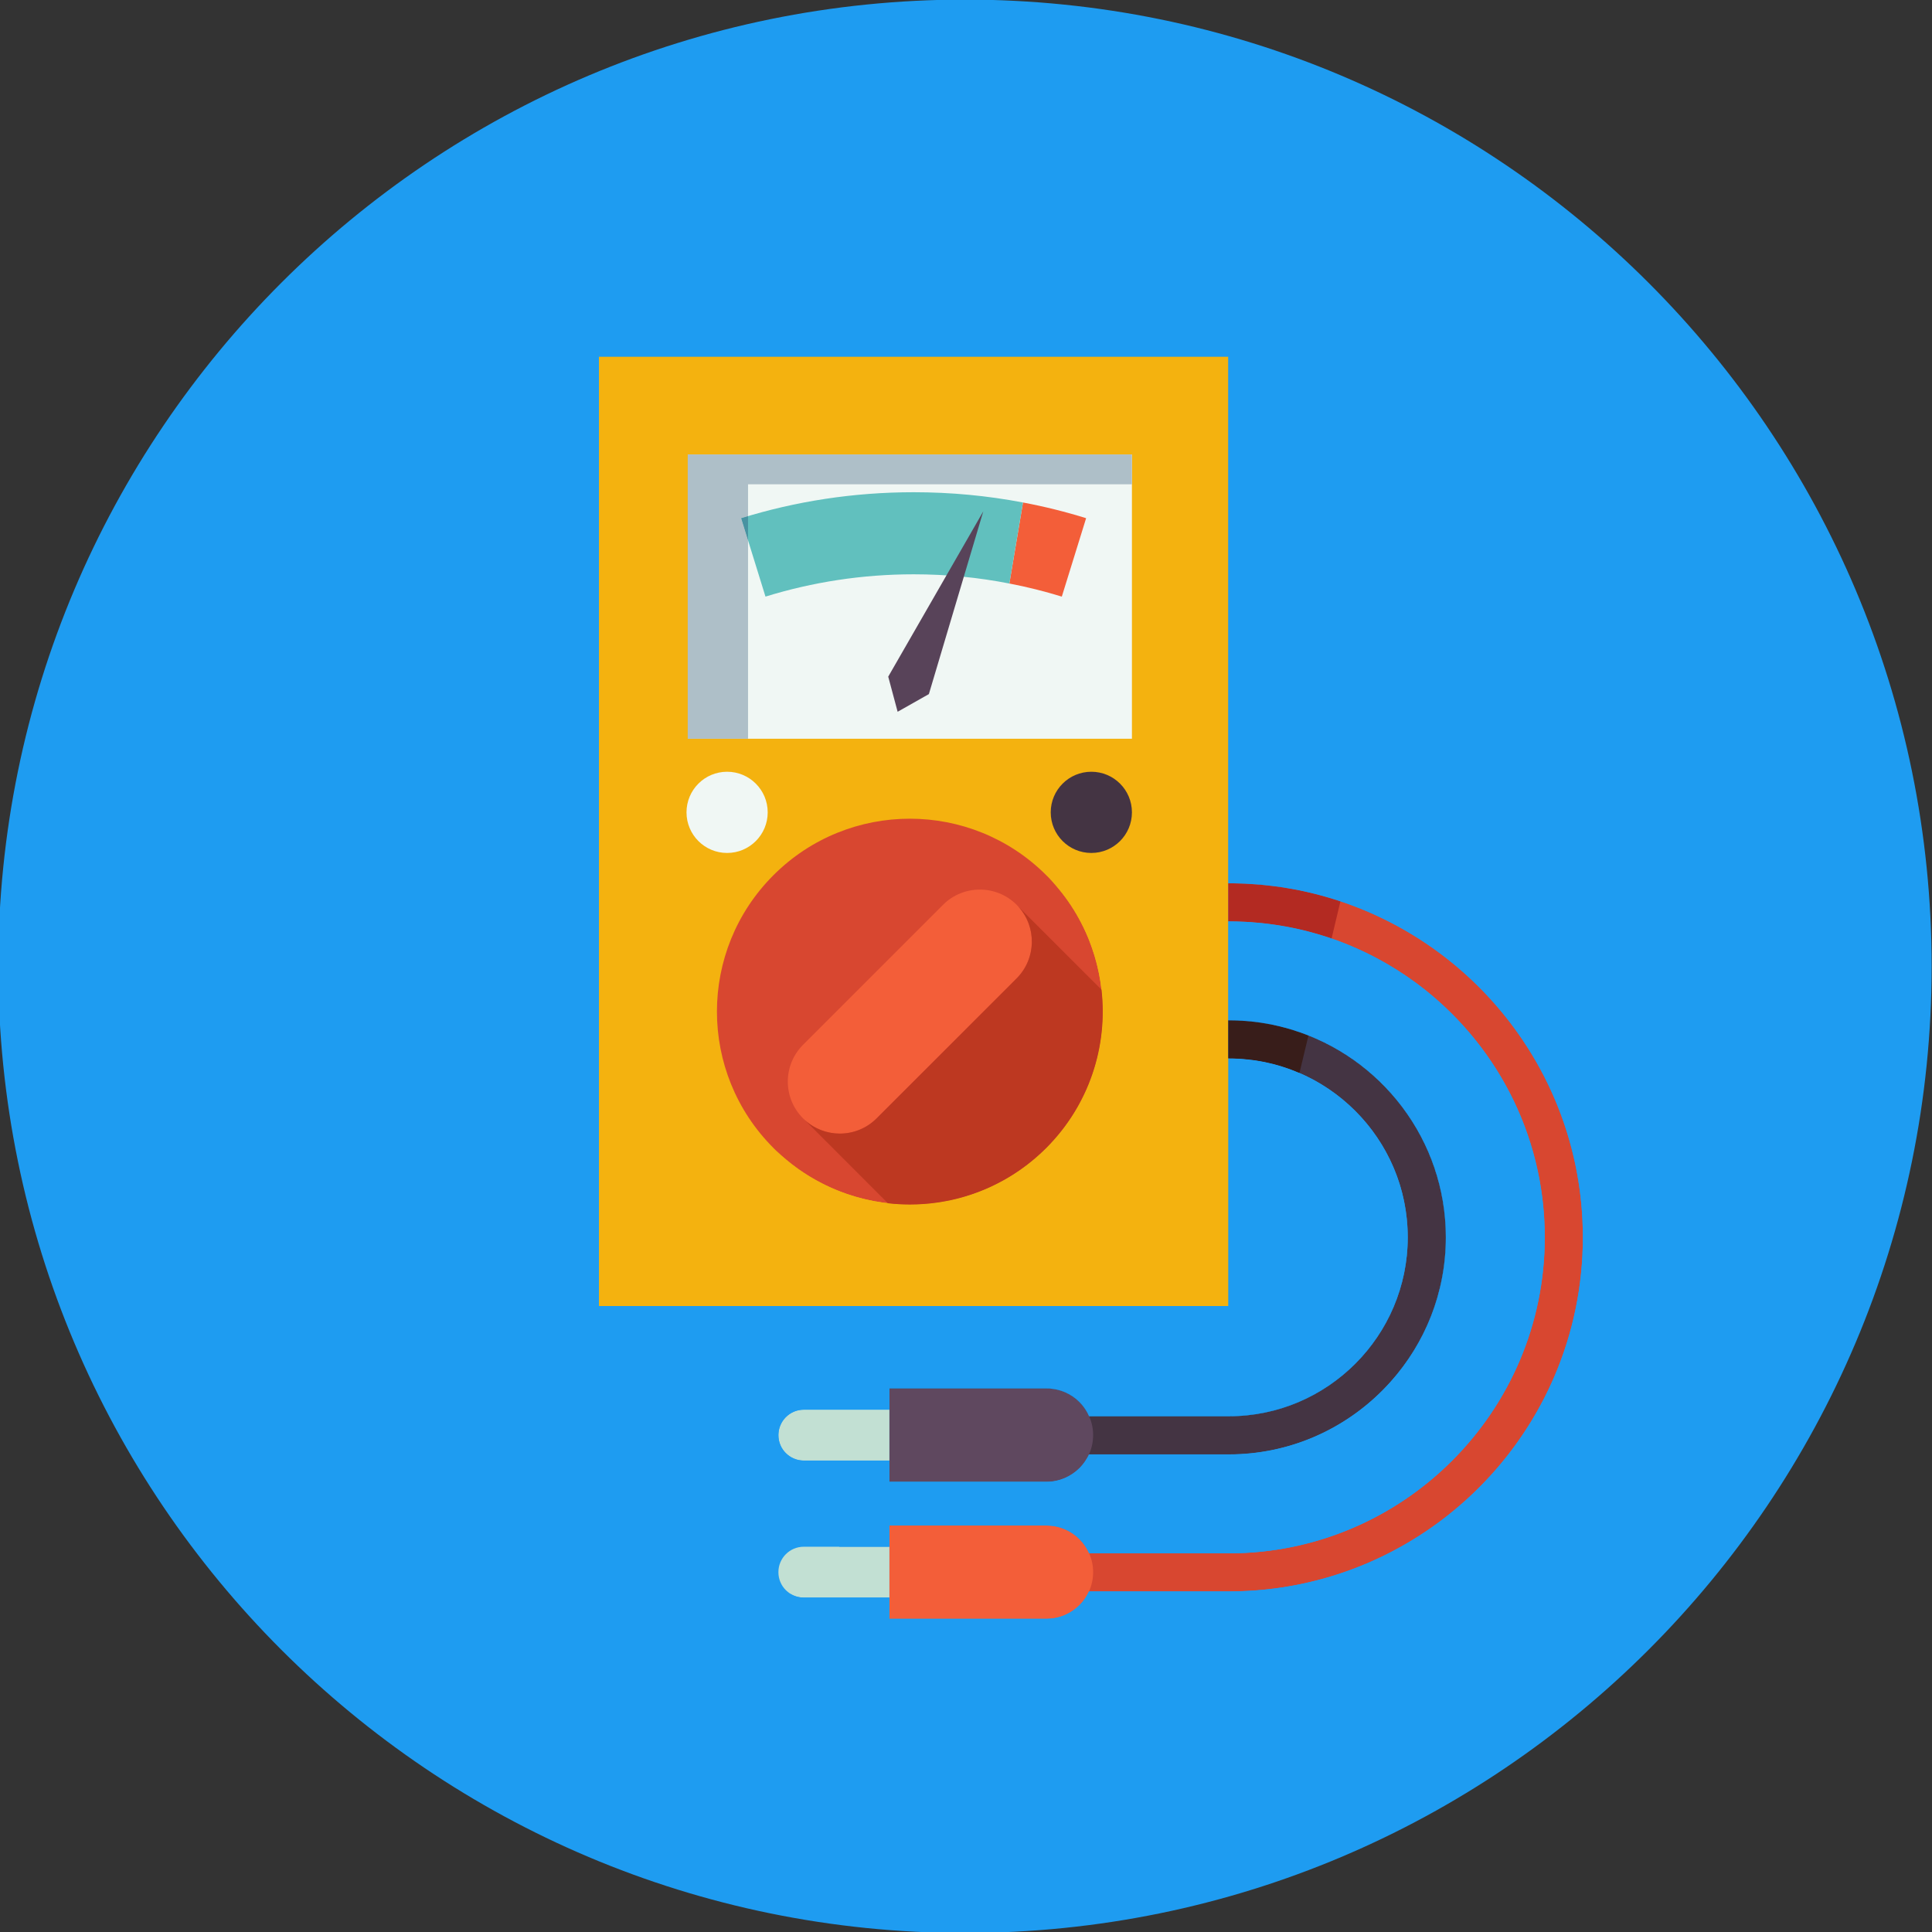 <?xml version="1.0" encoding="UTF-8" standalone="no"?>
<!-- Created with Inkscape (http://www.inkscape.org/) -->

<svg
   version="1.1"
   id="svg1329"
   width="133"
   height="133"
   viewBox="0 0 133 133"
   xmlns="http://www.w3.org/2000/svg"
   xmlns:svg="http://www.w3.org/2000/svg">
  <rect x="0" y="0" width="133" height="133" fill="#333333" stroke="none"/>
  <defs
     id="defs1333">
    <linearGradient
       id="linearGradient12516">
      <stop
         style="stop-color:#000000;stop-opacity:1;"
         offset="0"
         id="stop12514" />
    </linearGradient>
    <linearGradient
       id="linearGradient10464">
      <stop
         style="stop-color:#000000;stop-opacity:1;"
         offset="0"
         id="stop10462" />
    </linearGradient>
  </defs>
  <g
     id="g1337"
     transform="matrix(1.333,0,0,-1.333,-22.5,577.501)">
    <g
       id="g1339"
       transform="scale(0.1)">
      <g
         id="g2704"
         style="stroke:none"
         transform="matrix(1.025,0,0,1.025,-16.613,-95.458)">
        <path
           d="m 1154.12,3832.95 c 0,-268.99 -218.065,-487.06 -487.061,-487.06 -268.993,0 -487.059,218.07 -487.059,487.06 0,269 218.066,487.06 487.059,487.06 268.996,0 487.061,-218.06 487.061,-487.06"
           style="fill:#1e9cf1;fill-opacity:1;fill-rule:nonzero;stroke:none;stroke-width:22.5;stroke-dasharray:none"
           id="path1805" />
        <path
           d="m 482.656,3661.77 h 317.113 v 478.281 H 482.656 Z"
           style="fill:#f4b20f;fill-opacity:1;fill-rule:nonzero;stroke:none"
           id="path1807" />
        <path
           d="m 527.406,3947.6 h 223.785 v 143.23 H 527.406 Z"
           style="fill:#f0f7f4;fill-opacity:1;fill-rule:nonzero;stroke:none"
           id="path1809" />
        <path
           d="m 708.023,3741.41 c -37.968,-37.96 -99.492,-37.96 -137.449,0 -37.961,37.95 -37.961,99.49 0,137.44 37.957,37.95 99.481,37.95 137.449,0 37.95,-37.95 37.95,-99.49 0,-137.44"
           style="fill:#d84730;fill-opacity:1;fill-rule:nonzero;stroke:none"
           id="path1811" />
        <path
           d="M 799.77,3661.77 H 650.223 l -78.672,78.68 c 7.105,-6.92 15.012,-12.53 23.41,-16.83 11.41,-5.86 23.734,-9.31 36.223,-10.35 2.703,-0.22 5.414,-0.34 8.125,-0.34 6.222,0 12.453,0.6 18.586,1.79 7.453,1.45 14.765,3.78 21.781,6.98 10.269,4.69 19.89,11.26 28.347,19.71 8.661,8.66 15.344,18.55 20.051,29.11 10.344,23.17 11.156,49.57 2.43,73.24 -4.477,12.17 -11.465,23.62 -20.969,33.54 l 90.235,-90.23 v -125.3"
           style="fill:#f4b20f;fill-opacity:1;fill-rule:nonzero;stroke:none"
           id="path1813" />
        <path
           d="m 679.676,3721.7 c 10.265,4.69 19.883,11.26 28.332,19.71 v 0 0 c 8.668,8.66 15.355,18.55 20.066,29.11 -4.707,-10.56 -11.39,-20.45 -20.051,-29.11 -8.457,-8.45 -18.078,-15.02 -28.347,-19.71 m -84.715,1.92 c -8.398,4.3 -16.305,9.91 -23.41,16.83 l -0.965,0.96 c 7.352,-7.36 15.594,-13.29 24.375,-17.79 m 135.543,120.14 c -4.715,12.8 -12.215,24.8 -22.496,35.07 l 1.527,-1.53 c 9.504,-9.92 16.492,-21.37 20.969,-33.54"
           style="fill:#bd3821;fill-opacity:1;fill-rule:nonzero;stroke:none"
           id="path1815" />
        <path
           d="m 622.563,3756.33 c -10.235,-10.24 -26.825,-10.24 -37.071,0 -10.242,10.23 -10.242,26.83 0,37.07 l 70.528,70.53 c 10.238,10.23 26.839,10.23 37.085,0 10.223,-10.23 10.223,-26.84 0,-37.08 l -70.542,-70.52"
           style="fill:#f35e39;fill-opacity:1;fill-rule:nonzero;stroke:none"
           id="path1817" />
        <path
           d="m 639.293,3712.93 c -2.703,0 -5.41,0.12 -8.109,0.34 -0.985,0.09 -1.965,0.18 -2.946,0.29 l -0.008,0.01 c 3.676,-0.42 7.368,-0.63 11.063,-0.63 9.184,0 18.367,1.29 27.258,3.88 -2.86,-0.83 -5.746,-1.53 -8.656,-2.1 -6.141,-1.19 -12.372,-1.79 -18.602,-1.79"
           style="fill:#d78618;fill-opacity:1;fill-rule:nonzero;stroke:none"
           id="path1819" />
        <path
           d="m 639.293,3712.94 c -3.695,0 -7.387,0.21 -11.063,0.63 l -42.058,42.11 c 5.027,-4.69 11.445,-7.03 17.859,-7.03 6.707,0 13.414,2.56 18.532,7.68 l 70.542,70.52 c 9.903,9.92 10.215,25.82 0.934,36.1 l 41.813,-41.78 c 3.253,-28.38 -6.071,-57.96 -27.844,-79.76 v 0 0 c -11.969,-11.96 -26.285,-20.16 -41.457,-24.59 -8.891,-2.59 -18.074,-3.88 -27.258,-3.88"
           style="fill:#bd3821;fill-opacity:1;fill-rule:nonzero;stroke:none"
           id="path1821" />
        <path
           d="m 639.309,3712.93 c -2.711,0 -5.422,0.12 -8.125,0.34 2.699,-0.22 5.406,-0.34 8.109,-0.34 6.23,0 12.461,0.6 18.602,1.79 -6.133,-1.19 -12.364,-1.79 -18.586,-1.79"
           style="fill:#be621d;fill-opacity:1;fill-rule:nonzero;stroke:none"
           id="path1823" />
        <path
           d="m 604.031,3748.65 c -6.414,0 -12.832,2.34 -17.859,7.03 l -0.668,0.66 c 5.101,-5.12 11.805,-7.68 18.516,-7.68 6.707,0 13.421,2.56 18.543,7.68 l 70.507,70.51 c 5.137,5.15 7.676,11.82 7.676,18.54 0,6.7 -2.539,13.41 -7.676,18.52 l 0.969,-0.96 c 9.281,-10.28 8.969,-26.18 -0.934,-36.1 l -70.542,-70.52 c -5.118,-5.12 -11.825,-7.68 -18.532,-7.68"
           style="fill:#da4926;fill-opacity:1;fill-rule:nonzero;stroke:none"
           id="path1825" />
        <path
           d="m 728.109,4058.72 -12.246,-39.51 c -8.629,2.65 -17.445,4.87 -26.425,6.59 l 6.867,40.83 c 10.82,-2.04 21.449,-4.68 31.804,-7.91"
           style="fill:#f35e39;fill-opacity:1;fill-rule:nonzero;stroke:none"
           id="path1827" />
        <path
           d="m 696.305,4066.63 -6.867,-40.83 c -15.606,3.07 -31.723,4.65 -48.227,4.65 -26,0 -51.059,-3.95 -74.648,-11.24 l -12.247,39.51 c 27.43,8.52 56.629,13.08 86.895,13.08 18.848,0 37.266,-1.76 55.094,-5.17"
           style="fill:#61c0be;fill-opacity:1;fill-rule:nonzero;stroke:none"
           id="path1829" />
        <path
           d="m 628.406,3978.88 4.739,-17.69 15.742,8.9 27.414,92.08 -47.895,-83.29"
           style="fill:#584359;fill-opacity:1;fill-rule:nonzero;stroke:none"
           id="path1831" />
        <path
           d="m 629.016,3540.5 h -43.153 c -7.058,0 -12.789,-5.73 -12.789,-12.8 0,-3.56 1.422,-6.76 3.746,-9.08 2.321,-2.31 5.524,-3.74 9.043,-3.74 h 43.153 v 25.62"
           style="fill:#c2e0d3;fill-opacity:1;fill-rule:nonzero;stroke:none"
           id="path1833" />
        <path
           d="m 629.016,3609.55 h -43.153 c -7.058,0 -12.789,-5.74 -12.789,-12.8 0,-3.55 1.422,-6.76 3.746,-9.07 2.321,-2.31 5.524,-3.75 9.043,-3.75 h 43.153 v 25.62"
           style="fill:#c2e0d3;fill-opacity:1;fill-rule:nonzero;stroke:none"
           id="path1835" />
        <path
           d="m 800.012,3874.77 h -0.242 v -19.18 h 0.242 c 87.765,0 159.203,-71.39 159.203,-159.21 0,-87.77 -71.438,-159.21 -159.203,-159.21 h -71.903 v -19.18 h 71.903 c 98.351,0 178.375,80.03 178.375,178.39 0,98.37 -80.024,178.39 -178.375,178.39"
           style="fill:#d84730;fill-opacity:1;fill-rule:nonzero;stroke:none"
           id="path1837" />
        <path
           d="m 800.012,3805.72 h -0.242 v -19.18 h 0.242 c 49.672,0 90.144,-40.44 90.144,-90.16 0,-49.68 -40.472,-90.15 -90.144,-90.15 h -71.903 v -19.19 h 71.903 c 60.261,0 109.328,49.07 109.328,109.34 0,60.3 -49.067,109.34 -109.328,109.34"
           style="fill:#443443;fill-opacity:1;fill-rule:nonzero;stroke:none"
           id="path1839" />
        <path
           d="m 805.684,3855.49 c -0.02,0 -0.039,0 -0.059,0 0.02,0 0.039,0 0.059,0 m -0.27,0.01 c -0.098,0 -0.191,0 -0.289,0 0.102,0 0.188,0 0.289,0 m -0.414,0.01 c -0.098,0 -0.195,0.01 -0.297,0.01 0.102,0 0.195,-0.01 0.297,-0.01 m -0.355,0.01 c -0.133,0 -0.262,0.01 -0.391,0.01 0.129,0 0.262,-0.01 0.391,-0.01 m -0.426,0.01 c -1.258,0.03 -2.524,0.05 -3.793,0.06 1.269,-0.01 2.535,-0.03 3.793,-0.06 m -3.809,0.06 c -0.137,0 -0.277,0 -0.414,0 h -0.226 0.242 c 0.133,0 0.265,0 0.398,0 m 0.07,19.18 c -0.019,0 -0.046,0 -0.062,0 0.02,0 0.043,0 0.062,0 m -0.234,0 c -0.058,0 -0.113,0 -0.176,0 0.063,0 0.118,0 0.176,0"
           style="fill:#295949;fill-opacity:1;fill-rule:nonzero;stroke:none"
           id="path1841" />
        <path
           d="m 851.785,3846.97 c 0,0 -0.008,0 -0.012,0 -0.121,0.04 -0.238,0.08 -0.355,0.12 -14.402,4.93 -29.766,7.84 -45.734,8.4 -0.02,0 -0.039,0 -0.059,0 -0.07,0 -0.141,0 -0.211,0.01 -0.101,0 -0.187,0 -0.289,0 -0.039,0.01 -0.082,0.01 -0.125,0.01 -0.102,0 -0.195,0.01 -0.297,0.01 -0.019,0 -0.039,0 -0.058,0 -0.129,0 -0.262,0.01 -0.391,0.01 -0.012,0 -0.024,0 -0.035,0 -1.258,0.03 -2.524,0.05 -3.793,0.06 -0.004,0 -0.008,0 -0.016,0 -0.133,0 -0.265,0 -0.398,0 h -0.242 v 19.18 h 0.226 c 0.024,0 0.051,0 0.074,0 0.063,0 0.118,0 0.176,0 0.055,0 0.113,0 0.172,0 0.016,0 0.043,0 0.062,0 0.715,-0.01 1.434,-0.01 2.149,-0.02 1.672,-0.03 3.336,-0.09 4.965,-0.14 0.769,-0.04 1.539,-0.07 2.304,-0.11 3.239,-0.2 6.407,-0.48 9.571,-0.83 0.691,-0.05 1.375,-0.12 2.054,-0.2 0.473,-0.05 0.946,-0.11 1.418,-0.17 1.391,-0.19 2.762,-0.41 4.133,-0.63 0.906,-0.12 1.805,-0.25 2.696,-0.39 7.25,-1.22 14.347,-2.89 21.269,-4.96 1.41,-0.44 2.82,-0.88 4.223,-1.32 0.324,-0.11 0.652,-0.21 0.976,-0.32 l -4.453,-18.71"
           style="fill:#b32a22;fill-opacity:1;fill-rule:nonzero;stroke:none"
           id="path1843" />
        <path
           d="m 835.602,3779.17 c -10.93,4.76 -22.981,7.37 -35.606,7.37 h -0.226 0.242 c 12.633,0 24.668,-2.62 35.597,-7.34 l -0.007,-0.03"
           style="fill:#295949;fill-opacity:1;fill-rule:nonzero;stroke:none"
           id="path1845" />
        <path
           d="m 835.609,3779.2 c -10.929,4.72 -22.964,7.34 -35.597,7.34 h -0.242 v 19.18 -0.05 h 0.207 c 3.796,0 7.5,-0.2 11.199,-0.6 1.797,-0.19 3.691,-0.4 5.5,-0.7 1.297,-0.2 2.695,-0.4 3.992,-0.7 0.91,-0.1 1.809,-0.3 2.609,-0.5 2.996,-0.6 5.899,-1.4 8.692,-2.3 2.801,-0.8 5.508,-1.8 8.105,-2.8 0.016,0 0.031,-0.01 0.047,-0.02 l -4.512,-18.85"
           style="fill:#381d1a;fill-opacity:1;fill-rule:nonzero;stroke:none"
           id="path1847" />
        <path
           d="m 629.016,3551.19 h 79.144 c 12.973,0 23.481,-10.51 23.481,-23.48 0,-6.52 -2.602,-12.4 -6.875,-16.66 -4.243,-4.21 -10.129,-6.87 -16.606,-6.87 h -79.144 v 47.01"
           style="fill:#f35e39;fill-opacity:1;fill-rule:nonzero;stroke:none"
           id="path1849" />
        <path
           d="m 629.016,3620.24 h 79.144 c 12.973,0 23.481,-10.51 23.481,-23.48 0,-6.52 -2.602,-12.39 -6.875,-16.65 -4.243,-4.22 -10.129,-6.87 -16.606,-6.87 h -79.144 v 47"
           style="fill:#5f485f;fill-opacity:1;fill-rule:nonzero;stroke:none"
           id="path1851" />
        <path
           d="m 557.773,3947.59 h -30.378 v 143.24 h 223.8 v -15.04 l -0.004,15.04 H 527.406 V 3947.6 h 30.367 v -0.01"
           style="fill:#ad8d1d;fill-opacity:1;fill-rule:nonzero;stroke:none"
           id="path1853" />
        <path
           d="m 557.773,3947.6 h -30.367 v 143.23 h 223.785 v -15.04 H 557.773 v -16.02 c -1.156,-0.34 -2.308,-0.69 -3.457,-1.05 l 3.457,-11.15 v -99.97"
           style="fill:#aebfc8;fill-opacity:1;fill-rule:nonzero;stroke:none"
           id="path1855" />
        <path
           d="m 557.773,4047.57 -3.457,11.15 c 1.149,0.36 2.301,0.71 3.457,1.05 v -12.2"
           style="fill:#4892a1;fill-opacity:1;fill-rule:nonzero;stroke:none"
           id="path1857" />
        <path
           d="m 567.68,3910.51 c 0,-11.3 -9.157,-20.46 -20.453,-20.46 -11.305,0 -20.457,9.16 -20.457,20.46 0,11.3 9.152,20.46 20.457,20.46 11.296,0 20.453,-9.16 20.453,-20.46"
           style="fill:#f0f7f4;fill-opacity:1;fill-rule:nonzero;stroke:none"
           id="path1859" />
        <path
           d="m 751.195,3910.51 c 0,-11.3 -9.152,-20.46 -20.453,-20.46 -11.308,0 -20.465,9.16 -20.465,20.46 0,11.3 9.157,20.46 20.465,20.46 11.301,0 20.453,-9.16 20.453,-20.46"
           style="fill:#443443;fill-opacity:1;fill-rule:nonzero;stroke:none"
           id="path1861" />
        <path
           d="m 859.195,3385.25 c 0.043,0.02 0.075,0.03 0.118,0.05 -0.036,-0.01 -0.083,-0.03 -0.118,-0.05 m 0.539,0.23 c 0.098,0.05 0.196,0.09 0.293,0.13 -0.093,-0.04 -0.199,-0.09 -0.293,-0.13 m 0.356,0.16 c 30.707,13.27 59.769,29.6 86.816,48.62 -27.043,-19.02 -56.113,-35.36 -86.816,-48.62 m 86.867,48.66 c 0.137,0.09 0.281,0.19 0.418,0.29 -0.137,-0.1 -0.281,-0.2 -0.418,-0.29 m 0.684,0.48 c 0.047,0.03 0.074,0.05 0.121,0.08 -0.039,-0.03 -0.082,-0.05 -0.121,-0.08 m 0.586,0.41 0.007,0.01 -0.007,-0.01"
           style="fill:#c8bfc5;fill-opacity:1;fill-rule:nonzero;stroke:none"
           id="path1863" />
        <path
           d="M 719.495,3398.9 576.773,3518.57 c 2.25,-2.25 5.344,-3.63 8.844,-3.69 v 0 h 0.024 0.222 0.012 v 0 h 43.094 v -10.71 h 79.199 c 5.766,0 10.98,2.04 15.082,5.5 0.523,0.44 1.031,0.9 1.516,1.38 1.379,1.38 2.582,2.92 3.582,4.6 0.449,0.74 0.855,1.52 1.226,2.32 h 70.403 c 73.316,0 136.421,44.42 163.828,107.77 9.379,21.67 14.582,45.56 14.582,70.64 0,44.7 -16.524,85.61 -43.785,116.95 -0.036,0.04 -0.071,0.08 -0.106,0.12 -0.008,0.01 -0.016,0.01 -0.019,0.03 -16.59,19.03 -37.145,34.52 -60.372,45.16 -7.761,3.56 -15.828,6.58 -24.136,9 -4.614,1.38 -9.309,2.5 -14.094,3.53 -1.984,0.41 -3.969,0.78 -5.984,1.09 -2.371,0.4 -4.758,0.76 -7.161,1.06 -0.343,0.05 -0.687,0.09 -1.035,0.13 -3.929,0.48 -7.89,0.83 -11.894,1.05 -0.41,0.03 -0.821,0.05 -1.231,0.07 -0.3,0.01 -0.605,0.02 -0.91,0.03 -1.691,0.08 -3.39,0.12 -5.097,0.15 -0.86,0.01 -1.723,0.02 -2.586,0.02 h -0.207 v 265.3 l 312.812,-326.479 c -13.34,-145.52 -82.169,-241.568 -195.175,-321.608 l 43.78,-7.614 c -0.161,-0.11 10.159,64.236 5.437,14.721 17.604,65.169 -16.198,55.281 -19.956,-3.136 -12.443,67.581 -47.483,61.202 0.128,1.97 -0.137,-0.1 52.378,22.063 52.241,21.973 -0.023,-0.02 -65.688,-16.62 -65.708,-16.63 -27.047,-19.02 -36.022,-53.549 -66.729,-66.819 -15.377,65.956 13.765,99.966 30.926,21.384 8.897,-40.741 -23.81,2.844 -23.908,2.794 -0.144,-0.06 -28.393,-6.903 -28.537,-6.963 -0.043,-0.02 56.44,26.481 18.852,-20.456 -36.488,-15.67 -89.243,-4.353 -129.684,-10.713"
           style="fill:#1e9cf1;fill-opacity:1;fill-rule:nonzero;stroke:none"
           id="path1865" />
        <path
           d="m 585.875,3514.88 h -0.012 c -0.074,0 -0.148,0 -0.222,0 0.078,0 0.156,0 0.234,0 m -0.258,0 v 0 0"
           style="fill:#92a4a1;fill-opacity:1;fill-rule:nonzero;stroke:none"
           id="path1867" />
        <path
           d="m 963.805,3625.74 c 9.375,21.67 14.57,45.55 14.57,70.63 0,44.7 -16.516,85.62 -43.773,116.96 27.261,-31.34 43.785,-72.25 43.785,-116.95 0,-25.08 -5.203,-48.97 -14.582,-70.64 m -29.309,187.71 c -0.008,0.01 -0.016,0.02 -0.019,0.03 0.003,-0.02 0.011,-0.02 0.019,-0.03 m -60.391,45.19 c -5.785,2.65 -11.734,5 -17.832,7.03 l -0.605,0.2 c -0.137,0.04 -0.27,0.09 -0.406,0.13 -1.399,0.46 -2.809,0.9 -4.223,1.32 -0.055,0.02 -0.109,0.04 -0.164,0.06 -0.301,0.08 -0.602,0.17 -0.906,0.26 8.308,-2.42 16.375,-5.44 24.136,-9 m -44.214,13.62 c -0.039,0.01 -0.082,0.02 -0.121,0.02 -2.262,0.38 -4.54,0.72 -6.829,1.02 -0.07,0.01 -0.14,0.02 -0.211,0.02 2.403,-0.3 4.79,-0.66 7.161,-1.06 m -8.196,1.19 c -0.058,0.01 -0.113,0.02 -0.172,0.02 -3.839,0.47 -7.714,0.81 -11.625,1.03 -0.031,0 -0.066,0 -0.097,0 4.004,-0.22 7.965,-0.57 11.894,-1.05 m -14.035,1.15 c -0.023,0.01 -0.043,0.01 -0.066,0.01 -1.649,0.07 -3.305,0.11 -4.965,0.14 -0.024,0 -0.043,0 -0.066,0 1.707,-0.03 3.406,-0.07 5.097,-0.15"
           style="fill:#a73728;fill-opacity:1;fill-rule:nonzero;stroke:none"
           id="path1869" />
        <path
           d="m 855.262,3866 c -1.403,0.44 -2.813,0.88 -4.223,1.32 1.414,-0.42 2.824,-0.86 4.223,-1.32 m -25.492,6.28 c -0.891,0.14 -1.79,0.27 -2.696,0.39 -1.371,0.22 -2.742,0.44 -4.133,0.63 2.289,-0.3 4.567,-0.64 6.829,-1.02 m -8.247,1.19 c -0.679,0.08 -1.363,0.15 -2.054,0.2 -3.164,0.35 -6.332,0.63 -9.571,0.83 3.911,-0.22 7.786,-0.56 11.625,-1.03 m -13.929,1.14 c -1.629,0.05 -3.293,0.11 -4.965,0.14 1.66,-0.03 3.316,-0.07 4.965,-0.14"
           style="fill:#8a211d;fill-opacity:1;fill-rule:nonzero;stroke:none"
           id="path1871" />
        <path
           d="m 723.25,3509.67 c 0.523,0.45 1.031,0.91 1.52,1.4 1.382,1.38 2.578,2.91 3.578,4.58 -1,-1.68 -2.203,-3.22 -3.582,-4.6 -0.485,-0.48 -0.993,-0.94 -1.516,-1.38"
           style="fill:#c0492f;fill-opacity:1;fill-rule:nonzero;stroke:none"
           id="path1873" />
        <path
           d="m 799.977,3537.17 h -70.305 c -0.266,0.59 -0.555,1.17 -0.863,1.73 -3.973,7.32 -11.731,12.29 -20.649,12.29 h -79.144 v -0.02 h -0.047 V 3540.5 H 603.844 L 482.672,3661.77 H 799.77 v 124.7 h 0.207 c 3.398,0 6.699,-0.2 9.89,-0.6 2.805,-0.2 5.508,-0.7 8.203,-1.2 3.106,-0.7 6.203,-1.4 9.102,-2.4 2.598,-0.8 5.305,-1.8 7.805,-2.9 l 0.593,-0.2 c 24.489,-10.6 43.387,-31.68 50.977,-57.51 2.348,-8.02 3.609,-16.5 3.609,-25.28 0,-49.68 -40.472,-90.15 -90.144,-90.15 h -70.36 c -3.636,8.25 -11.89,14.01 -21.492,14.01 h -79.144 v -0.07 h -0.047 v -10.6 h -43.094 c -3.23,0 -6.172,-1.2 -8.418,-3.18 -2.504,-2.19 -4.148,-5.34 -4.359,-8.87 -0.016,-0.28 -0.028,-0.56 -0.028,-0.85 0,-3.5 1.399,-6.7 3.703,-9 2.305,-2.3 5.497,-3.79 9.102,-3.79 h 43.094 v -10.71 h 79.199 c 6.504,0 12.305,2.7 16.602,6.9 1.343,1.34 2.503,2.82 3.457,4.43 0.484,0.79 0.921,1.62 1.308,2.47 h 70.442 c 32.394,0 61.531,14.18 81.558,36.65 17.281,19.34 27.805,44.85 27.805,72.76 0,49.25 -32.723,90.98 -77.543,104.62 -8.559,2.62 -17.563,4.2 -26.863,4.61 -0.036,0 -0.071,0 -0.102,0 -0.074,0.01 -0.148,0.01 -0.223,0.02 -0.082,0 -0.16,0 -0.242,0 -0.027,0 -0.058,0.01 -0.086,0.01 -0.101,0 -0.199,0 -0.297,0.01 -0.007,0 -0.019,0 -0.027,0 -0.102,0 -0.203,0.01 -0.305,0.01 -0.007,0 -0.015,0 -0.027,0 -0.105,0 -0.211,0.01 -0.316,0.01 -0.004,0 -0.004,0 -0.008,0 -0.106,0 -0.219,0.01 -0.324,0.01 h -0.004 c -0.77,0.02 -1.543,0.03 -2.313,0.03 -0.004,0 -0.004,0 -0.008,0 -0.105,0.01 -0.214,0.01 -0.32,0.01 -0.043,0 -0.086,0 -0.129,0 -0.066,0 -0.129,0 -0.191,0 h -0.242 v 49.85 h 0.207 c 2.695,0 5.398,-0.1 8.093,-0.2 1.797,-0.1 3.606,-0.2 5.403,-0.4 1.394,-0.09 2.8,-0.2 4.297,-0.4 1.804,-0.2 3.503,-0.4 5.3,-0.69 5.606,-0.81 11.203,-1.91 16.602,-3.31 3.363,-0.9 6.723,-1.87 9.969,-2.9 16.218,-5.33 31.293,-13.21 44.757,-23.15 0.055,-0.04 0.114,-0.09 0.168,-0.13 0.02,-0.01 0.039,-0.03 0.063,-0.04 39.16,-29.05 64.547,-75.57 64.547,-127.98 0,-87.8 -71.406,-159.2 -159.199,-159.2"
           style="fill:#1e9cf1;fill-opacity:1;fill-rule:nonzero;stroke:none"
           id="path1875" />
        <path
           d="m 628.969,3540.47 h -25.098 l -0.027,0.03 h 25.125 v -0.03"
           style="fill:#92a4a1;fill-opacity:1;fill-rule:nonzero;stroke:none"
           id="path1877" />
        <path
           d="m 573.098,3597.52 c 0.211,3.53 1.855,6.68 4.359,8.87 -2.492,-2.19 -4.133,-5.34 -4.359,-8.87"
           style="fill:#92a4a1;fill-opacity:1;fill-rule:nonzero;stroke:none"
           id="path1879" />
        <path
           d="m 799.977,3537.17 h -70.305 v 0 h 70.305 v 0 m 94.652,287.18 c -0.024,0.01 -0.043,0.03 -0.063,0.04 0.02,-0.01 0.043,-0.03 0.063,-0.04 m -0.231,0.17 c -13.464,9.94 -28.539,17.82 -44.757,23.15 0.597,-0.19 1.191,-0.38 1.777,-0.58 0.125,-0.04 0.246,-0.08 0.367,-0.13 v 0.01 c 15.414,-5.33 29.75,-12.95 42.613,-22.45"
           style="fill:#a73728;fill-opacity:1;fill-rule:nonzero;stroke:none"
           id="path1881" />
        <path
           d="M 799.977,3606.17 H 729.68 c -0.008,0.02 -0.02,0.04 -0.028,0.06 h 70.36 c 49.672,0 90.144,40.47 90.144,90.15 0,8.78 -1.261,17.26 -3.609,25.28 2.359,-8.03 3.625,-16.51 3.625,-25.29 0,-49.7 -40.5,-90.2 -90.195,-90.2 m 81.558,17.45 c 17.246,19.35 27.738,44.85 27.738,72.75 0,46.18 -28.679,85.67 -69.152,101.68 l 0.008,0.03 c -2.727,1.09 -5.504,2.06 -8.332,2.92 44.82,-13.64 77.543,-55.37 77.543,-104.62 0,-27.91 -10.524,-53.42 -27.805,-72.76 m -76.601,181.99 c -0.036,0 -0.067,0 -0.102,0 0.031,0 0.066,0 0.102,0 m -0.325,0.02 c -0.082,0 -0.16,0 -0.242,0 0.082,0 0.16,0 0.242,0 m -0.328,0.01 c -0.101,0 -0.199,0 -0.297,0.01 0.098,-0.01 0.196,-0.01 0.297,-0.01 m -0.324,0.01 c -0.102,0 -0.203,0.01 -0.305,0.01 0.102,0 0.203,-0.01 0.305,-0.01 m -0.332,0.01 c -0.105,0 -0.211,0.01 -0.316,0.01 0.105,0 0.211,-0.01 0.316,-0.01 m -0.324,0.01 c -0.11,0 -0.215,0.01 -0.324,0.01 0.105,0 0.218,-0.01 0.324,-0.01 m -0.328,0.01 c -0.77,0.02 -1.539,0.03 -2.313,0.03 0.77,0 1.543,-0.01 2.313,-0.03 m -2.321,0.03 c -0.105,0.01 -0.214,0.01 -0.32,0.01 0.106,0 0.215,0 0.32,-0.01 m -0.449,0.01 c -0.07,0 -0.137,0 -0.207,0 h -0.226 0.242 c 0.062,0 0.125,0 0.191,0"
           style="fill:#352832;fill-opacity:1;fill-rule:nonzero;stroke:none"
           id="path1883" />
        <path
           d="m 851.785,3846.96 c -0.121,0.05 -0.242,0.09 -0.367,0.13 0.117,-0.04 0.234,-0.08 0.355,-0.12 0.004,0 0.012,0 0.012,0 v -0.01"
           style="fill:#8a211d;fill-opacity:1;fill-rule:nonzero;stroke:none"
           id="path1885" />
        <path
           d="m 831.797,3801 c -8.563,2.61 -17.563,4.2 -26.863,4.61 9.3,-0.41 18.304,-1.99 26.863,-4.61 m -26.965,4.61 c -0.074,0.01 -0.152,0.01 -0.223,0.02 0.075,-0.01 0.149,-0.01 0.223,-0.02 m -0.465,0.02 c -0.027,0 -0.058,0.01 -0.086,0.01 0.028,0 0.059,-0.01 0.086,-0.01 m -0.383,0.02 c -0.011,0 -0.015,0 -0.027,0 0.008,0 0.02,0 0.027,0 m -0.332,0.01 c -0.007,0 -0.019,0 -0.027,0 0.012,0 0.02,0 0.027,0 m -0.343,0.01 c -0.004,0 -0.004,0 -0.008,0 0.004,0 0.004,0 0.008,0 m -0.332,0.01 c -0.004,0 0,0 -0.004,0 h 0.004 m -2.317,0.03 c -0.004,0 -0.004,0 -0.008,0 0.004,0 0.004,0 0.008,0 m -0.328,0.01 c -0.039,0 -0.09,0 -0.129,0 0.043,0 0.086,0 0.129,0"
           style="fill:#224238;fill-opacity:1;fill-rule:nonzero;stroke:none"
           id="path1887" />
        <path
           d="m 840.121,3798.05 c -0.016,0.01 -0.031,0.02 -0.047,0.02 -2.597,1 -5.304,2 -8.105,2.8 -2.793,0.9 -5.696,1.7 -8.692,2.3 -0.8,0.2 -1.699,0.4 -2.609,0.5 -1.297,0.3 -2.695,0.5 -3.992,0.7 -1.809,0.3 -3.703,0.51 -5.5,0.7 -3.699,0.4 -7.403,0.6 -11.199,0.6 h -0.207 v 0.05 h 0.226 c 0.07,0 0.137,0 0.207,0 0.039,0 0.09,0 0.129,0 0.106,0 0.215,0 0.32,-0.01 0.004,0 0.004,0 0.008,0 0.774,0 1.543,-0.01 2.313,-0.03 0.004,0 0,0 0.004,0 0.109,0 0.214,-0.01 0.324,-0.01 0.004,0 0.004,0 0.008,0 0.105,0 0.211,-0.01 0.316,-0.01 0.008,0 0.02,0 0.027,0 0.102,0 0.203,-0.01 0.305,-0.01 0.012,0 0.016,0 0.027,0 0.098,-0.01 0.196,-0.01 0.297,-0.01 0.028,0 0.059,-0.01 0.086,-0.01 0.082,0 0.16,0 0.242,0 0.071,-0.01 0.149,-0.01 0.223,-0.02 0.035,0 0.066,0 0.102,0 9.3,-0.41 18.3,-2 26.863,-4.61 2.828,-0.86 5.605,-1.83 8.332,-2.92 l -0.008,-0.03"
           style="fill:#2b1816;fill-opacity:1;fill-rule:nonzero;stroke:none"
           id="path1889" />
        <path
           d="m 728.809,3538.9 c -4.02,7.27 -11.727,12.27 -20.641,12.27 h -79.152 v 0.02 h 79.144 c 8.918,0 16.676,-4.97 20.649,-12.29"
           style="fill:#c0492f;fill-opacity:1;fill-rule:nonzero;stroke:none"
           id="path1891" />
        <path
           d="m 728.227,3584.5 c 0.464,0.79 0.882,1.62 1.242,2.47 h 0.066 c -0.387,-0.85 -0.824,-1.68 -1.308,-2.47 m 1.453,21.67 h -0.008 c -3.699,8.2 -11.902,14 -21.504,14 h -79.152 v 0.07 h 79.144 c 9.602,0 17.856,-5.76 21.492,-14.01 0.008,-0.02 0.02,-0.04 0.028,-0.06"
           style="fill:#4a3648;fill-opacity:1;fill-rule:nonzero;stroke:none"
           id="path1893" />
      </g>
    </g>
  </g>
</svg>
